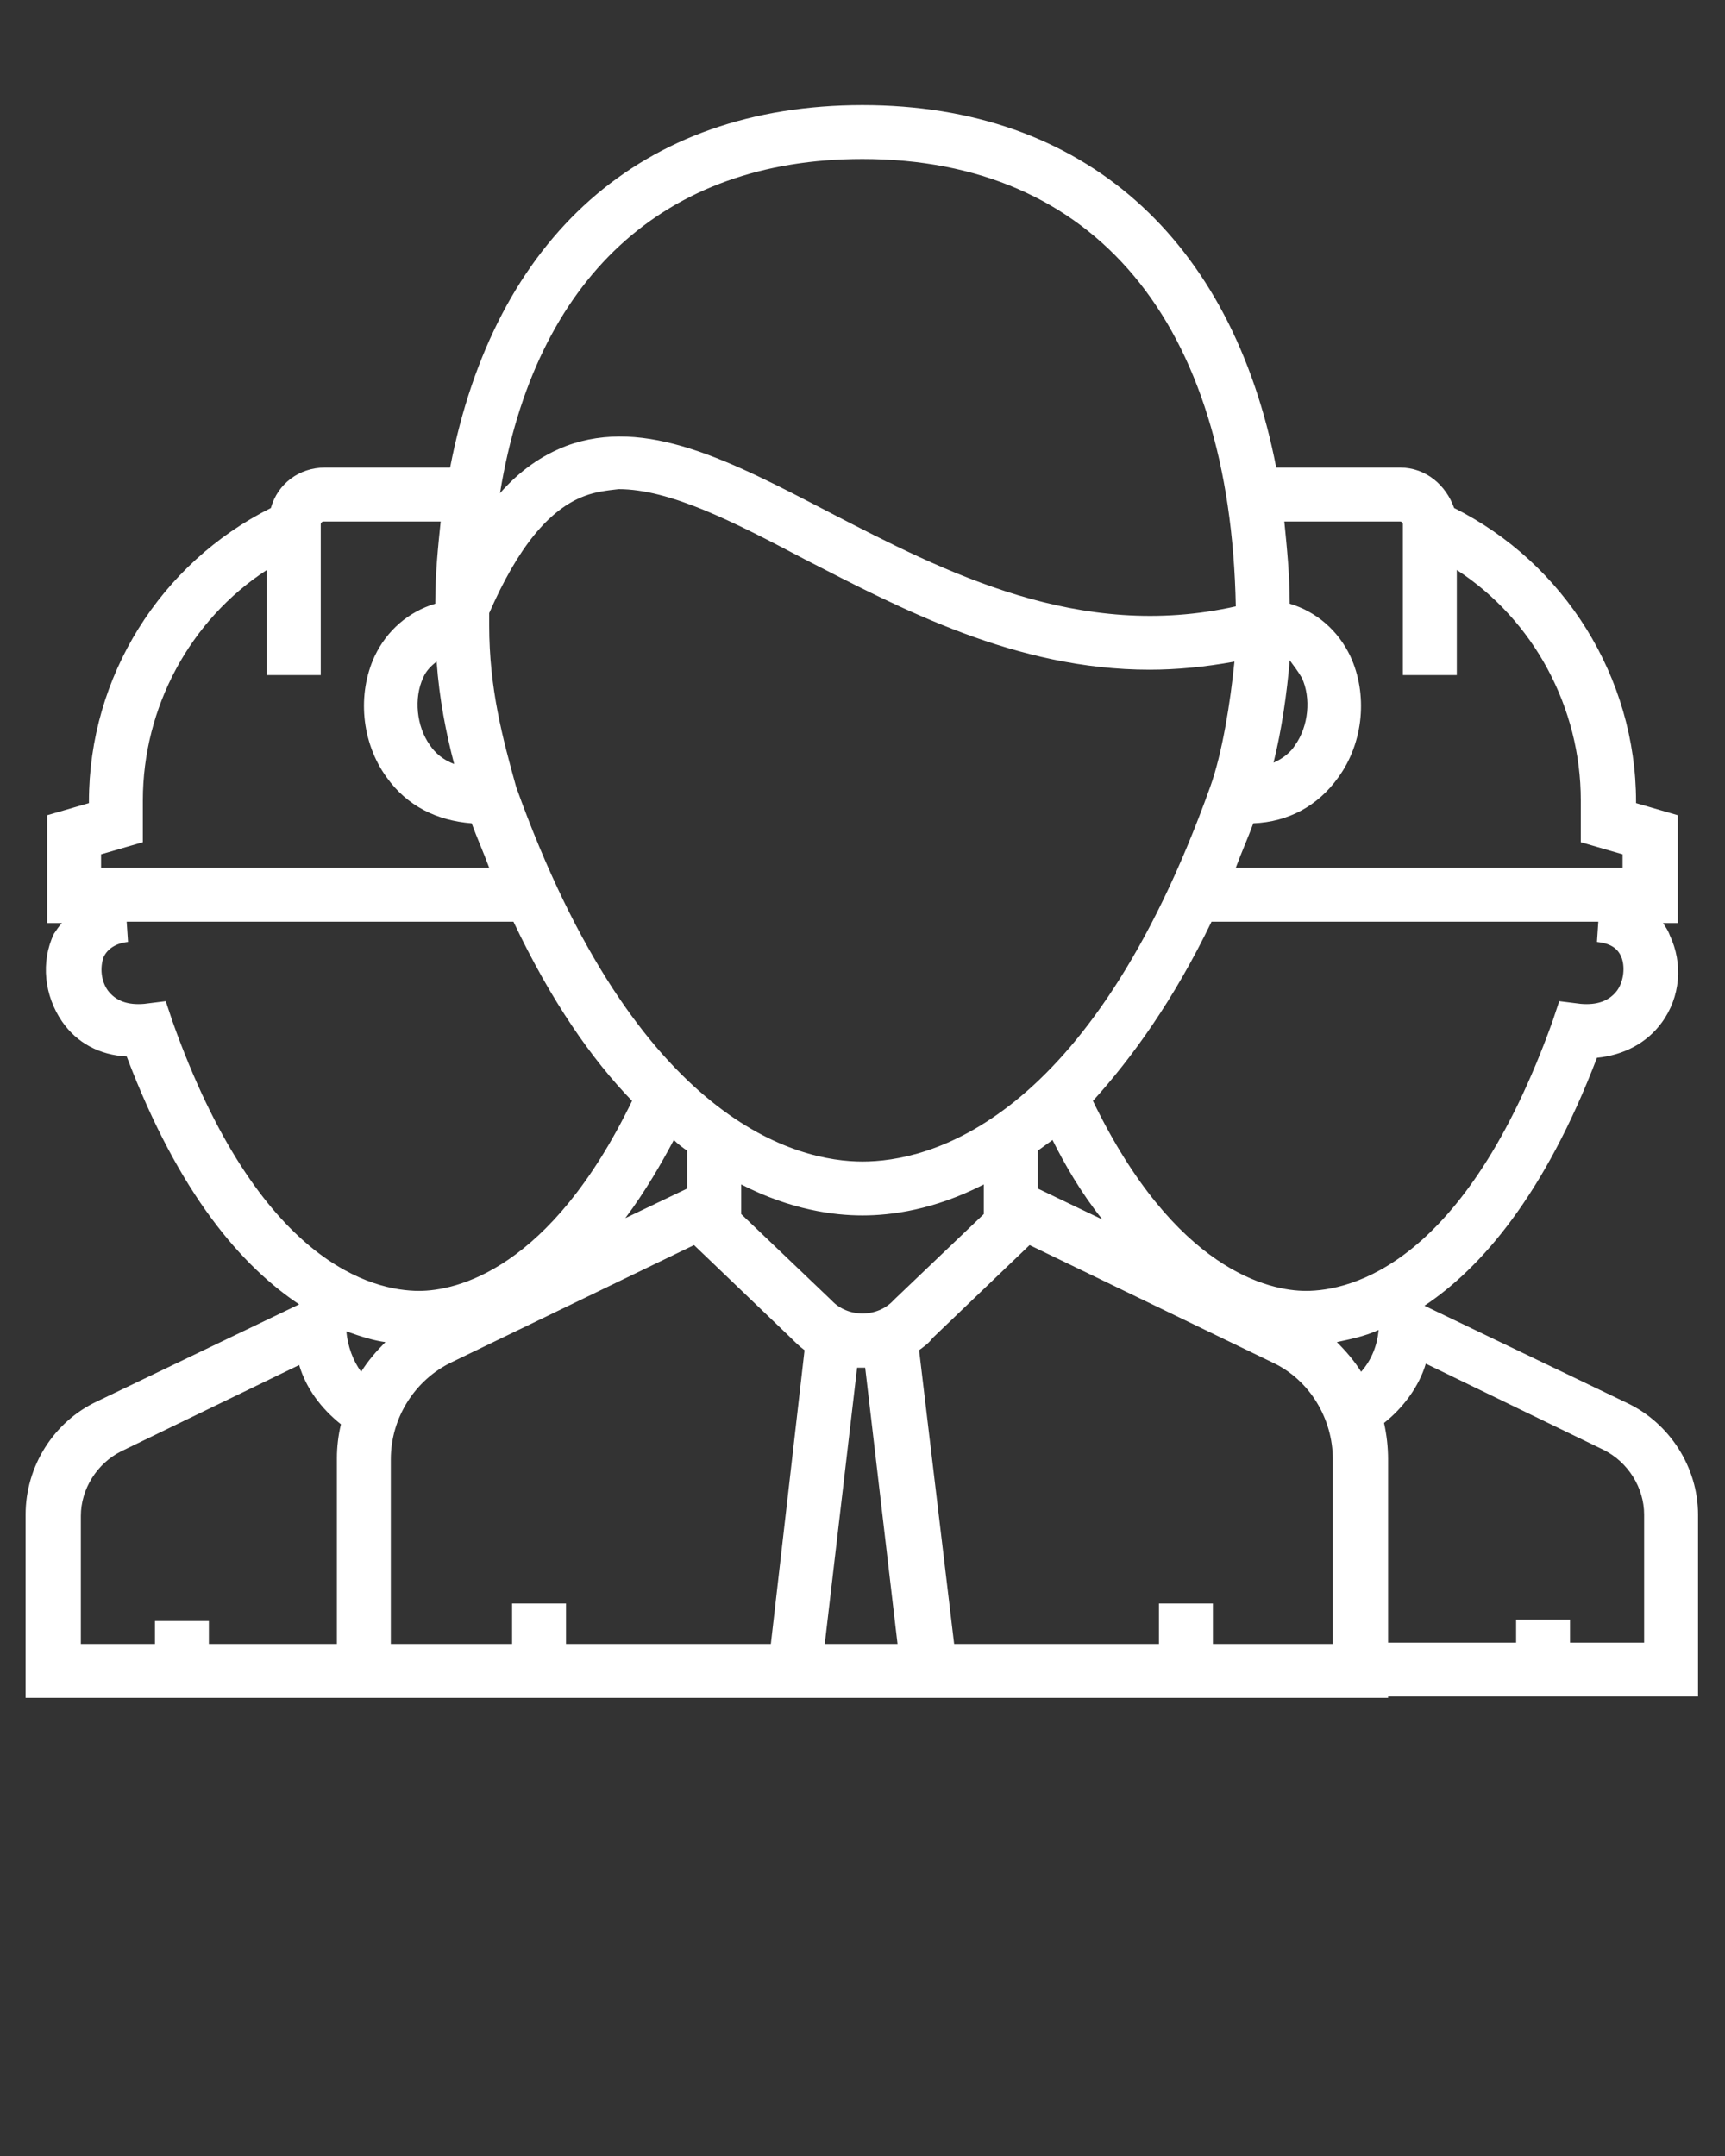 <svg id="peoples" xmlns="http://www.w3.org/2000/svg" xmlns:xlink="http://www.w3.org/1999/xlink" viewBox="0 0 128 160">
	<rect x="0" y="0" width="128" height="160" fill="#333333" stroke="none"/>
	<path fill="#fff" d="M64,7.8c-16.4,0-27.3,9.8-30.6,26.9h-9.3c-1.9,0-3.5,1.2-4,3C11.9,41.8,6.6,50.2,6.6,59.5v0.1l-3.1,0.9v8h1.1
		C4.4,68.7,4.2,69,4,69.3c-1,2.1-0.7,4.6,0.6,6.5c1.1,1.6,2.8,2.5,4.8,2.6C13.3,88.7,18,94,22.2,96.8l-15,7.2
		c-3.2,1.5-5.3,4.8-5.3,8.4V126H25h1.9h29.8h14.5H103v-0.1h23v-13.5c0-3.5-2.1-6.8-5.3-8.3l-15-7.2c4.2-2.8,8.9-8.2,12.8-18.4
		c2-0.2,3.7-1.1,4.8-2.6c1.4-1.9,1.6-4.4,0.6-6.5c-0.1-0.3-0.3-0.6-0.5-0.9h1.1v-8l-3.1-0.9v-0.1c0-9.2-5.3-17.7-13.5-21.8
		c-0.6-1.7-2.1-3-4-3h-9.2C91.4,17.7,80.4,7.8,64,7.8z M64,11.8c17.2,0,27.3,12.1,27.7,33.2c-11.6,2.6-21.5-2.5-30.2-7
		c-7.3-3.8-13.6-7.1-19.5-4.9c-1.8,0.7-3.4,1.8-4.9,3.5C39.7,20.7,49.2,11.8,64,11.8z M45.9,36.3c3.8,0,8.5,2.4,13.8,5.2
		c7.2,3.7,15.7,8.2,25.6,8.2c2,0,4.1-0.2,6.3-0.6c-0.3,3-0.9,6.8-1.8,9.3c-9,25.1-21,27.8-25.8,27.8c-4.7,0-16.7-2.7-25.7-27.8
		c-1-3.6-2-7.3-2-12v-0.9c2.1-4.8,4.4-7.7,7.1-8.7C44.2,36.5,45,36.4,45.9,36.3z M24,38.7h8.7c-0.2,1.9-0.4,3.9-0.4,6v0.1
		c-2,0.6-3.6,2-4.5,3.9c-1.3,2.8-1,6.4,0.9,9c1.5,2.1,3.7,3.2,6.3,3.4c0.4,1.1,0.9,2.2,1.3,3.3H7.5v-1l3.1-0.9v-3.1
		c0-6.9,3.5-13.4,9.2-17.1v7.8h4V38.9C23.8,38.8,23.9,38.7,24,38.7z M95.3,38.7h8.6c0.1,0,0.2,0.1,0.2,0.2v11.2h4v-7.8
		c5.7,3.7,9.2,10.2,9.2,17.1v3.1l3.1,0.9v1H91.7c0.4-1.1,0.9-2.2,1.3-3.3c2.6-0.1,4.8-1.3,6.3-3.4c1.9-2.6,2.2-6.2,0.9-9
		c-0.9-1.9-2.5-3.3-4.5-3.9C95.7,42.7,95.5,40.7,95.3,38.7z M95.7,49c0.3,0.4,0.6,0.8,0.9,1.3c0.7,1.5,0.5,3.6-0.5,5
		c-0.3,0.5-0.9,1-1.6,1.3C95.1,54.2,95.5,51.4,95.7,49z M32.4,49.1c0.2,2.8,0.7,5.3,1.3,7.6c-0.8-0.3-1.4-0.8-1.8-1.4
		c-1-1.4-1.2-3.5-0.5-5C31.6,49.8,32,49.4,32.4,49.1z M9.4,68.4h28.7c2.8,5.9,5.8,10.2,8.8,13.3c-6.1,12.6-13.1,14.1-15.8,14.1
		c-3.4,0-11.9-2-18.3-20l-0.5-1.5l-1.6,0.2c-1.2,0.1-2.1-0.2-2.7-1c-0.5-0.7-0.6-1.7-0.3-2.5c0.3-0.6,0.9-1,1.8-1.1L9.4,68.4z
		 M89.9,68.4h28.7l-0.1,1.5c0.9,0.1,1.5,0.4,1.8,1.1c0.3,0.7,0.2,1.8-0.3,2.5c-0.6,0.8-1.5,1.1-2.7,1l-1.6-0.2l-0.5,1.5
		c-6.5,18.1-15,20-18.3,20c-2.7,0-9.7-1.5-15.8-14.1C84,78.5,87.1,74.2,89.9,68.4z M78.1,84.6c0.9,1.8,2.1,3.9,3.7,5.9L77,88.2v-2.8
		C77.4,85.1,77.7,84.9,78.1,84.6z M50,84.6c0.3,0.3,0.7,0.6,1,0.8v2.8l-4.6,2.2C47.9,88.4,49.1,86.3,50,84.6z M55,87.9
		c3.7,1.9,6.9,2.3,9,2.3s5.3-0.4,9-2.3v2.2l-6.6,6.3l-0.1,0.1c-1.2,1.3-3.4,1.3-4.6,0L55,90.1V87.9z M51.5,92.4l7.2,6.9
		c0.3,0.3,0.6,0.6,1,0.9L57.2,122H42v-3h-4v3h-9v-13.7c0-3.1,1.8-5.9,4.5-7.2L51.5,92.4z M76.4,92.4l18,8.7c2.8,1.3,4.5,4.2,4.5,7.2
		V122H90v-3h-4v3H70.8l-2.6-21.8c0.4-0.3,0.7-0.5,1-0.9L76.4,92.4z M102.3,98.7c-0.1,1.1-0.5,2.2-1.3,3.1c-0.5-0.8-1.1-1.5-1.8-2.2
		C100.1,99.4,101.2,99.2,102.3,98.7z M25.7,98.8c1.1,0.4,2.1,0.7,2.9,0.8c-0.7,0.7-1.3,1.4-1.8,2.2C26.2,101,25.8,99.9,25.7,98.8z
		 M105.8,101.2l13.2,6.4c1.8,0.9,3,2.8,3,4.8v9.5h-5.5v-1.7h-4v1.7H103v-13.6c0-0.9-0.1-1.8-0.3-2.7
		C104.1,104.5,105.3,102.9,105.8,101.2z M22.2,101.3c0.5,1.7,1.6,3.2,3.1,4.4c-0.2,0.8-0.3,1.7-0.3,2.5V122h-9.5v-1.7h-4v1.7H6v-9.5
		c0-2,1.2-3.9,3-4.8L22.2,101.3z M63.6,101.5h0.3h0.3l2.4,20.5h-5.4L63.6,101.5z"/>
</svg>
